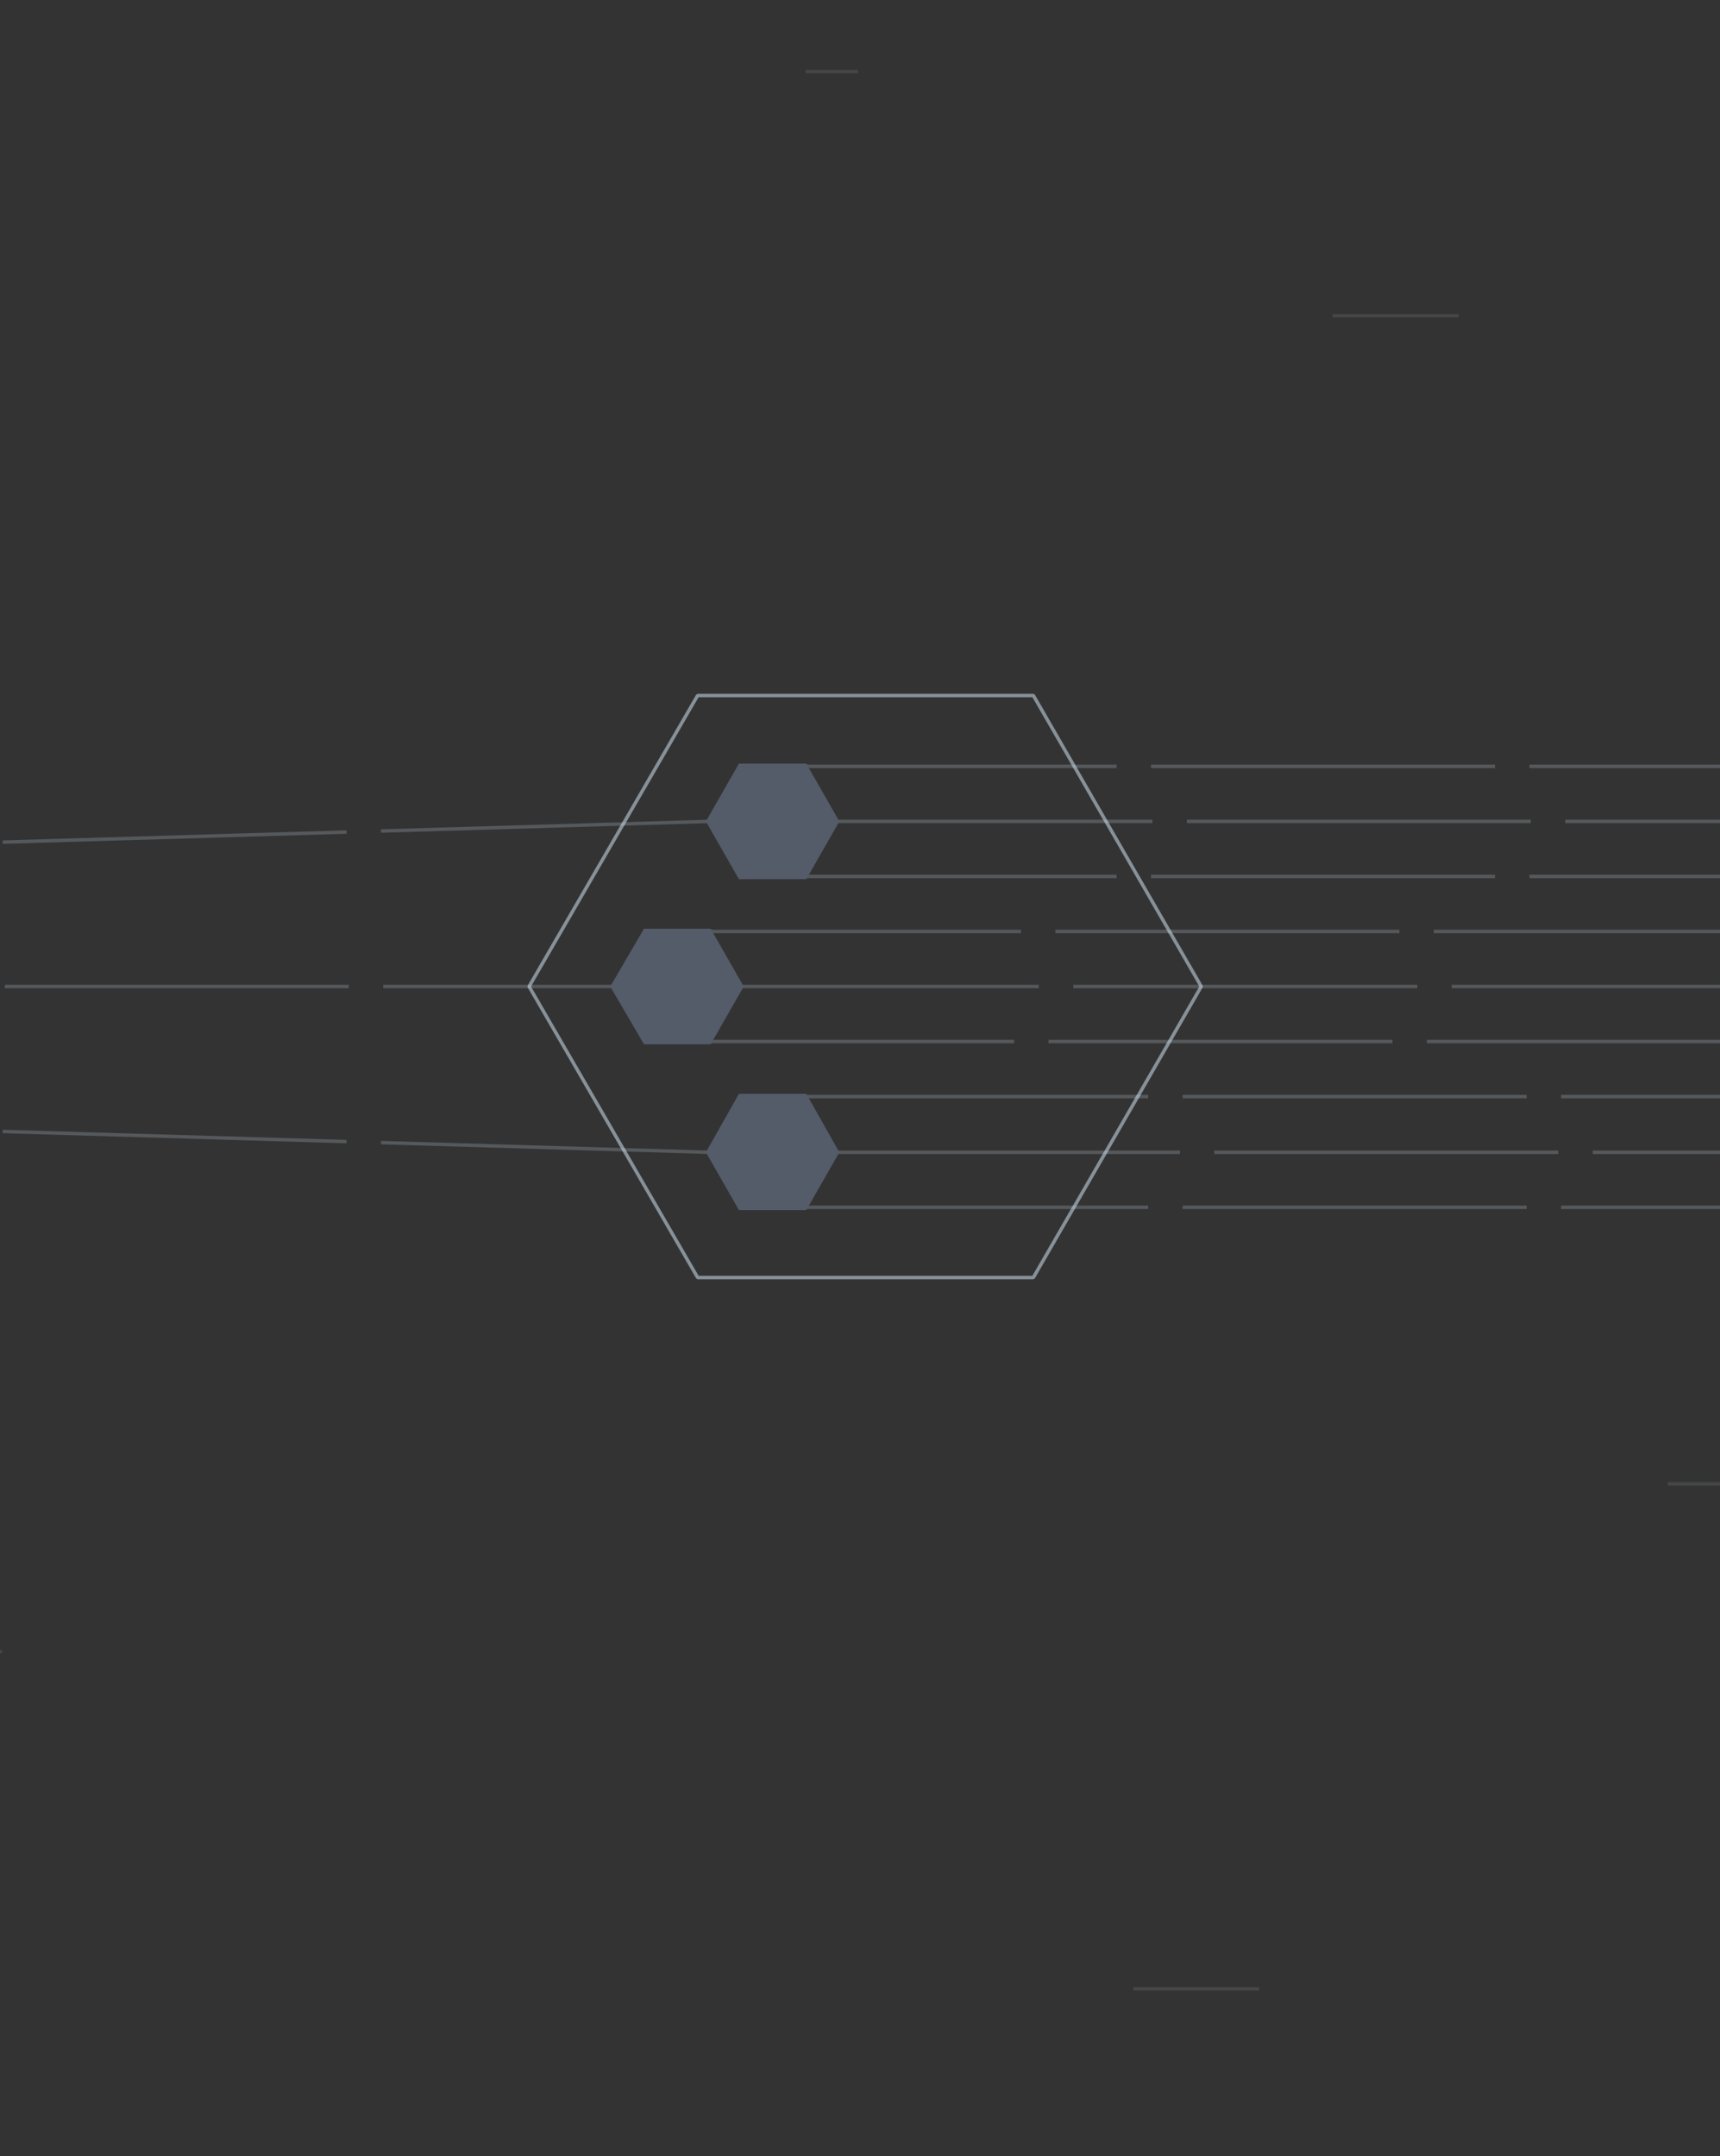 <?xml version="1.0" encoding="utf-8"?>
<!-- Generator: Adobe Illustrator 19.1.0, SVG Export Plug-In . SVG Version: 6.00 Build 0)  -->
<!DOCTYPE svg PUBLIC "-//W3C//DTD SVG 1.1//EN" "http://www.w3.org/Graphics/SVG/1.1/DTD/svg11.dtd">
<svg version="1.1" id="Layer_6" xmlns="http://www.w3.org/2000/svg" xmlns:xlink="http://www.w3.org/1999/xlink" x="0px" y="0px"
	 width="250" height="313.4px" viewBox="2815 0 250 313.4" style="enable-background:new 0 0 400 313.4;"
	 xml:space="preserve">

<rect x="2815" y="0" width="250" height="313.4" fill="#333333" stroke="none"/>

<style type="text/css">
	.st0{fill:none;stroke:#DCF0FF;opacity:0.5;stroke-width:0.5;stroke-linejoin:bevel;stroke-miterlimit:10;}
	.st1{fill:none;stroke:#DCF0FF;opacity:0.2;stroke-width:0.5;stroke-miterlimit:10;stroke-dasharray:50 5;stroke-dashoffset:55;}
	.st2{fill:#545b69;}
	.st3{fill:#14171d;}
	.st4{fill:none;stroke:white;stroke-width:15;opacity:0;cursor:pointer;}
	.st5{fill:none;stroke:white;stroke-width:8;opacity:0;cursor:pointer;}
	.st6{fill:none;stroke:white;stroke-width:25;opacity:0;cursor:pointer;}
</style>
<g id="stage-shapes">
	<polygon id="distributor-shape" class="st0" points="2916.4,185.7 2891.9,143.4 2916.4,101.1 2965.2,101.1 2989.6,143.4 2965.2,185.7"/>
</g>
<g id="background-mess" opacity="0.5">
	<polygon class="st2" points="53,233.7 43.3,228.5 53,228.5 	"/>
	<polygon class="st2" points="617.4,31.7 617.4,35.1 621.8,35.1 	"/>
	<polygon class="st2" points="430.1,152.4 426.6,158.5 430.1,158.5 	"/>
	<polygon class="st2" points="356.3,20.1 338.7,26.1 356.8,14.6 	"/>
	<polygon class="st2" points="757.6,0 762.5,7.8 768.4,9.3 774.7,4.6 763.5,0 	"/>
	<polygon class="st2" points="1068.6,5.1 1079.4,11.7 1063,8 	"/>
	<polygon class="st2" points="868.5,23 868.1,27.3 874.2,26.8 	"/>
	<polygon class="st2" points="943.9,230.1 952.3,230.1 947.6,225.9 	"/>
	<polygon class="st2" points="1126.5,283.6 1136.9,280.7 1127,279.8 	"/>
	<polygon class="st2" points="800.3,218.4 806.4,224 807.8,217.4 	"/>
	<polygon class="st2" points="157.7,175.5 157.7,181.2 164.8,177.9 	"/>
	<polygon class="st2" points="1193.8,196.4 1186,193.4 1183.9,200.8 1188.8,200.8 	"/>
	<polygon class="st2" points="1185.9,107.3 1185.9,112.4 1191.7,109.9 	"/>
	<polygon class="st2" points="1412.5,193.4 1416.7,197.1 1420.1,193.4 	"/>
	<polygon class="st2" points="1421.2,29.2 1427.8,33.8 1430.4,31.4 	"/>
	<polygon class="st2" points="1620.3,79.4 1620.3,85.9 1628.8,85.9 1628.8,82.6 	"/>
	<polygon class="st2" points="1798.9,97 1804.7,100.1 1807.4,95.8 	"/>
	<polygon class="st2" points="1925.9,42.4 1933.6,45.2 1935.3,42.4 	"/>
	<polygon class="st2" points="1877,247.6 1884.4,247.6 1881.8,250.2 	"/>

		<rect x="2250.4" y="70" transform="matrix(0.707 0.707 -0.707 0.707 710.746 -1571.649)" class="st1" width="4.3" height="4.3"/>

		<rect x="2431.4" y="30" transform="matrix(0.707 0.707 -0.707 0.707 735.475 -1711.351)" class="st1" width="4.3" height="4.3"/>

		<rect x="2463.4" y="180" transform="matrix(0.707 0.707 -0.707 0.707 850.914 -1690.044)" class="st1" width="4.3" height="4.3"/>

		<rect x="3070.6" y="30" transform="matrix(0.707 0.707 -0.707 0.707 922.713 -2163.383)" class="st1" width="4.3" height="4.3"/>

		<rect x="3066.7" y="297.2" transform="matrix(0.707 0.707 -0.707 0.707 1110.515 -2082.355)" class="st1" width="4.3" height="4.3"/>

		<rect x="3313.8" y="217.4" transform="matrix(0.707 0.707 -0.707 0.707 1126.474 -2280.405)" class="st1" width="4.3" height="4.3"/>

		<rect x="3246.5" y="74.2" transform="matrix(0.707 0.707 -0.707 0.707 1005.516 -2274.808)" class="st1" width="4.3" height="4.3"/>

		<rect x="3910.9" y="30" transform="matrix(0.707 0.707 -0.707 0.707 1168.826 -2757.553)" class="st1" width="4.3" height="4.3"/>

		<rect x="3907" y="297.2" transform="matrix(0.707 0.707 -0.707 0.707 1356.629 -2676.525)" class="st1" width="4.3" height="4.3"/>

		<rect x="4154.1" y="217.4" transform="matrix(0.707 0.707 -0.707 0.707 1372.587 -2874.575)" class="st1" width="4.3" height="4.3"/>

		<rect x="4086.8" y="74.2" transform="matrix(0.707 0.707 -0.707 0.707 1251.629 -2868.978)" class="st1" width="4.3" height="4.3"/>
	<line class="st1" x1="670.6" y1="31.1" x2="711.8" y2="42.7"/>
	<line class="st1" x1="727.3" y1="214.4" x2="699.3" y2="228"/>
	<line class="st1" x1="384.7" y1="161.9" x2="404.6" y2="173.5"/>
	<line class="st1" x1="587.4" y1="94.2" x2="583.8" y2="100.2"/>
	<line class="st1" x1="517.1" y1="25.3" x2="523.8" y2="31.1"/>
	<line class="st1" x1="388.3" y1="249" x2="397" y2="243.8"/>
	<line class="st1" x1="196.6" y1="221.2" x2="201" y2="235"/>
	<line class="st1" x1="57.4" y1="167.7" x2="50" y2="173.5"/>
	<line class="st1" x1="134.5" y1="63.7" x2="143.3" y2="69.5"/>
	<line class="st1" x1="36.1" y1="37.6" x2="90.6" y2="25.3"/>
	<line class="st1" x1="246.8" y1="7.2" x2="260.5" y2="13"/>
	<line class="st1" x1="53.7" y1="286.5" x2="68.3" y2="275.4"/>
	<line class="st1" x1="769.6" y1="246.4" x2="810" y2="263.7"/>
	<line class="st1" x1="1020.2" y1="103.3" x2="1028.4" y2="100.7"/>
	<line class="st1" x1="1148.8" y1="47.6" x2="1183.9" y2="61.1"/>
	<line class="st1" x1="1156.9" y1="221.9" x2="1179.7" y2="215.6"/>
	<line class="st1" x1="1373" y1="199.9" x2="1369.2" y2="208.6"/>
	<line class="st1" x1="1551.8" y1="81.9" x2="1542.9" y2="78.6"/>
	<line class="st1" x1="1565.8" y1="185.7" x2="1603.1" y2="177.8"/>
	<line class="st1" x1="1516.3" y1="279.6" x2="1534.5" y2="285.3"/>
	<line class="st1" x1="1609" y1="13.6" x2="1620.3" y2="10.4"/>
	<line class="st1" x1="904.1" y1="303.7" x2="921.4" y2="309.1"/>
	<line class="st1" x1="1716.8" y1="70" x2="1735.3" y2="64.4"/>
	<line class="st1" x1="1844.4" y1="37.2" x2="1853.6" y2="39.4"/>
	<line class="st1" x1="1779.3" y1="274.6" x2="1792.5" y2="270.1"/>
	<line class="st1" x1="1719.9" y1="188.7" x2="1729.9" y2="189.8"/>
	<line class="st1" x1="1941.7" y1="222" x2="1964.9" y2="214.2"/>
	<line class="st1" x1="2229.1" y1="113.9" x2="2255.6" y2="113.9"/>
	<line class="st1" x1="2325.4" y1="78.2" x2="2444.5" y2="78.2"/>
	<line class="st1" x1="2352.1" y1="172.8" x2="2400.4" y2="172.8"/>
	<line class="st1" x1="2725.6" y1="72.1" x2="2773.9" y2="72.1"/>
	<line class="st1" x1="3148.7" y1="35.2" x2="3197.1" y2="35.2"/>
	<line class="st1" x1="3186.8" y1="223.1" x2="3235.1" y2="223.1"/>
	<line class="st1" x1="2581.6" y1="208.3" x2="2630" y2="208.3"/>
	<line class="st1" x1="2465.5" y1="260.9" x2="2483.8" y2="260.9"/>
	<line class="st1" x1="2581.6" y1="38.4" x2="2599.9" y2="38.4"/>
	<line class="st1" x1="2797" y1="240.1" x2="2815.3" y2="240.1"/>
	<line class="st1" x1="3008.7" y1="45.9" x2="3027" y2="45.9"/>
	<line class="st1" x1="3319" y1="76.4" x2="3337.3" y2="76.4"/>
	<line class="st1" x1="2979.7" y1="289.1" x2="2998" y2="289.1"/>
	<line class="st1" x1="2191" y1="38.4" x2="2198.6" y2="38.4"/>
	<line class="st1" x1="2613.4" y1="87.9" x2="2621" y2="87.9"/>
	<line class="st1" x1="2932.1" y1="10.4" x2="2939.7" y2="10.4"/>
	<line class="st1" x1="2605.6" y1="294.8" x2="2613.2" y2="294.8"/>
	<line class="st1" x1="3057.4" y1="215.7" x2="3065" y2="215.7"/>
	<line class="st1" x1="3565.9" y1="72.1" x2="3614.2" y2="72.1"/>
	<line class="st1" x1="3989" y1="35.2" x2="4037.4" y2="35.2"/>
	<line class="st1" x1="4027" y1="223.1" x2="4075.4" y2="223.1"/>
	<line class="st1" x1="3637.2" y1="240.1" x2="3655.6" y2="240.1"/>
	<line class="st1" x1="3849" y1="45.9" x2="3867.3" y2="45.9"/>
	<line class="st1" x1="4159.3" y1="76.4" x2="4177.6" y2="76.4"/>
	<line class="st1" x1="3820" y1="289.1" x2="3838.3" y2="289.1"/>
	<line class="st1" x1="3772.4" y1="10.4" x2="3780" y2="10.4"/>
	<line class="st1" x1="3897.7" y1="215.7" x2="3905.3" y2="215.7"/>
	<polygon class="st2" points="1599.6,141.5 1603.4,145.8 1606.7,142.9 	"/>

	<animate
    attributeName="transform"
		type="translate"
		from="0 0"
		to="0 0"
		values="0 0;-100 0;"
		dur="40s"
		begin="0"
		repeatCount="indefinite"
		calcMode="spline"
		keySplines="0.5 0 0.5 1;0.5 0 0.5 1"
		/>
</g>
<g id="processed-lines">
	<line id="top_line" class="st1" x1="2100.7" y1="143.4" x2="2918.1" y2="119.4">
		<animate
			attributeName="opacity"
			from="0.1"
			to="0.1"
			dur="0.1"
			values="0.1;0.6;0.1;0.6"
			begin="top_line_hover.mouseover"
			repeatCount="1"
			fill="freeze"
		/>
		<animate
			attributeName="opacity"
			from="0.1"
			to="0.1"
			dur="0.1"
			values="0.6;0.1"
			begin="top_line_hover.mouseout"
			repeatCount="1"
			fill="freeze"
		/>
		<!-- dash animation -->
		<animate
			attributeName="stroke-dashoffset"
			from="55"
			to="0"
			dur="1"
			begin="0"
			repeatCount="indefinite"
		/>
	</line>
	<line id="top_line_hover" class="st5" x1="2100.7" y1="143.4" x2="2918.1" y2="119.4"/>
	<line id="bottom_line" class="st1" x1="2100.7" y1="143.4" x2="2918.1" y2="167.5">
		<animate
			attributeName="opacity"
			from="0.1"
			to="0.1"
			dur="0.1"
			values="0.1;0.6;0.1;0.6"
			begin="bottom_line_hover.mouseover"
			repeatCount="1"
			fill="freeze"
		/>
		<animate
			attributeName="opacity"
			from="0.1"
			to="0.1"
			dur="0.1"
			values="0.6;0.1"
			begin="bottom_line_hover.mouseout"
			repeatCount="1"
			fill="freeze"
		/>
		<!-- dash animation -->
		<animate
			attributeName="stroke-dashoffset"
			from="55"
			to="0"
			dur="1"
			begin="0"
			repeatCount="indefinite"
		/>
	</line>
	<line id="bottom_line_hover" class="st5" x1="2100.7" y1="143.4" x2="2918.1" y2="167.5"/>
	<line id="middle_line" class="st1" x1="2100.7" y1="143.4" x2="2904.2" y2="143.4">
		<animate
			attributeName="opacity"
			from="0.1"
			to="0.1"
			dur="0.1"
			values="0.1;0.6;0.1;0.6"
			begin="middle_line_hover.mouseover"
			repeatCount="1"
			fill="freeze"
		/>
		<animate
			attributeName="opacity"
			from="0.1"
			to="0.1"
			dur="0.1"
			values="0.6;0.1"
			begin="middle_line_hover.mouseout"
			repeatCount="1"
			fill="freeze"
		/>
		<!-- dash animation -->
		<animate
			attributeName="stroke-dashoffset"
			from="55"
			to="0"
			dur="1"
			begin="0"
			repeatCount="indefinite"
		/>
	</line>
	<line id="middle_line_hover" class="st5" x1="2100.7" y1="143.4" x2="2904.2" y2="143.4"/>
</g>
<g id="distributed-lines">
	<g id="distLines_x5F_top">
		<line class="st1" x1="2927.3" y1="111.4" x2="3361.1" y2="111.4">
			<animate
				attributeName="opacity"
				from="0.1"
				to="0.1"
				dur="0.1"
				values="0.1;0.6;0.1;0.6"
				begin="distLine_top_hover.mouseover"
				repeatCount="1"
				fill="freeze"
			/>
			<animate
				attributeName="opacity"
				from="0.1"
				to="0.1"
				dur="0.1"
				values="0.6;0.1"
				begin="distLine_top_hover.mouseout"
				repeatCount="1"
				fill="freeze"
			/>
			<!-- dash animation -->
			<animate
				attributeName="stroke-dashoffset"
				from="55"
				to="0"
				dur="1"
				begin="0"
				repeatCount="indefinite"
			/>
		</line>
		<line class="st1" x1="2932.5" y1="119.4" x2="3361.1" y2="119.4">
			<animate
				attributeName="opacity"
				from="0.1"
				to="0.1"
				dur="0.1"
				values="0.1;0.6;0.1;0.6"
				begin="distLine_top_hover.mouseover"
				repeatCount="1"
				fill="freeze"
			/>
			<animate
				attributeName="opacity"
				from="0.1"
				to="0.1"
				dur="0.1"
				values="0.6;0.1"
				begin="distLine_top_hover.mouseout"
				repeatCount="1"
				fill="freeze"
			/>
			<!-- dash animation -->
			<animate
				attributeName="stroke-dashoffset"
				from="33"
				to="-22"
				dur="1"
				begin="0"
				repeatCount="indefinite"
			/>
		</line>
		<line class="st1" x1="2927.3" y1="127.4" x2="3361.1" y2="127.4">
			<animate
				attributeName="opacity"
				from="0.1"
				to="0.1"
				dur="0.1"
				values="0.1;0.6;0.1;0.6"
				begin="distLine_top_hover.mouseover"
				repeatCount="1"
				fill="freeze"
			/>
			<animate
				attributeName="opacity"
				from="0.1"
				to="0.1"
				dur="0.1"
				values="0.6;0.1"
				begin="distLine_top_hover.mouseout"
				repeatCount="1"
				fill="freeze"
			/>
			<!-- dash animation -->
			<animate
				attributeName="stroke-dashoffset"
				from="55"
				to="0"
				dur="1"
				begin="0"
				repeatCount="indefinite"
			/>
		</line>
		<line id="distLine_top_hover" class="st6" x1="2927.3" y1="119.4" x2="3361.1" y2="119.4"/>
	</g>
	<g id="distLines_x5F_middle">
		<line class="st1" x1="2913.4" y1="135.4" x2="3361.1" y2="135.4">
			<animate
				attributeName="opacity"
				from="0.1"
				to="0.1"
				dur="0.1"
				values="0.1;0.6;0.1;0.6"
				begin="distLine_middle_hover.mouseover"
				repeatCount="1"
				fill="freeze"
			/>
			<animate
				attributeName="opacity"
				from="0.1"
				to="0.1"
				dur="0.1"
				values="0.6;0.1"
				begin="distLine_middle_hover.mouseout"
				repeatCount="1"
				fill="freeze"
			/>
			<!-- dash animation -->
			<animate
				attributeName="stroke-dashoffset"
				from="14"
				to="-41"
				dur="1"
				begin="0"
				repeatCount="indefinite"
			/>
		</line>
		<line class="st1" x1="2916" y1="143.4" x2="3361.1" y2="143.4">
			<animate
				attributeName="opacity"
				from="0.1"
				to="0.1"
				dur="0.1"
				values="0.1;0.6;0.1;0.6"
				begin="distLine_middle_hover.mouseover"
				repeatCount="1"
				fill="freeze"
			/>
			<animate
				attributeName="opacity"
				from="0.1"
				to="0.1"
				dur="0.1"
				values="0.6;0.1"
				begin="distLine_middle_hover.mouseout"
				repeatCount="1"
				fill="freeze"
			/>
			<!-- dash animation -->
			<animate
				attributeName="stroke-dashoffset"
				from="44"
				to="-11"
				dur="1"
				begin="0"
				repeatCount="indefinite"
			/>
		</line>
		<line class="st1" x1="2912.4" y1="151.4" x2="3361.1" y2="151.4">
			<animate
				attributeName="opacity"
				from="0.1"
				to="0.1"
				dur="0.1"
				values="0.1;0.6;0.1;0.6"
				begin="distLine_middle_hover.mouseover"
				repeatCount="1"
				fill="freeze"
			/>
			<animate
				attributeName="opacity"
				from="0.1"
				to="0.1"
				dur="0.1"
				values="0.6;0.1"
				begin="distLine_middle_hover.mouseout"
				repeatCount="1"
				fill="freeze"
			/>
			<!-- dash animation -->
			<animate
				attributeName="stroke-dashoffset"
				from="14"
				to="-41"
				dur="1"
				begin="0"
				repeatCount="indefinite"
			/>
		</line>
		<line id="distLine_middle_hover" class="st6" x1="2916" y1="143.4" x2="3361.1" y2="143.4"/>
	</g>
	<g id="distLines_x5F_bottom">
		<line class="st1" x1="2931.9" y1="159.4" x2="3361.1" y2="159.4">
			<animate
				attributeName="opacity"
				from="0.1"
				to="0.1"
				dur="0.1"
				values="0.1;0.6;0.1;0.6"
				begin="distLine_bottom_hover.mouseover"
				repeatCount="1"
				fill="freeze"
			/>
			<animate
				attributeName="opacity"
				from="0.1"
				to="0.1"
				dur="0.1"
				values="0.6;0.1"
				begin="distLine_bottom_hover.mouseout"
				repeatCount="1"
				fill="freeze"
			/>
			<!-- dash animation -->
			<animate
				attributeName="stroke-dashoffset"
				from="5"
				to="-50"
				dur="1"
				begin="0"
				repeatCount="indefinite"
			/>
		</line>
		<line class="st1" x1="2936.5" y1="167.5" x2="3361.1" y2="167.5">
			<animate
				attributeName="opacity"
				from="0.1"
				to="0.1"
				dur="0.1"
				values="0.1;0.6;0.1;0.6"
				begin="distLine_bottom_hover.mouseover"
				repeatCount="1"
				fill="freeze"
			/>
			<animate
				attributeName="opacity"
				from="0.1"
				to="0.1"
				dur="0.1"
				values="0.6;0.1"
				begin="distLine_bottom_hover.mouseout"
				repeatCount="1"
				fill="freeze"
			/>
			<!-- dash animation -->
			<animate
				attributeName="stroke-dashoffset"
				from="38"
				to="-17"
				dur="1"
				begin="0"
				repeatCount="indefinite"
			/>
		</line>
		<line class="st1" x1="2931.9" y1="175.5" x2="3361.1" y2="175.5">
			<animate
				attributeName="opacity"
				from="0.1"
				to="0.1"
				dur="0.1"
				values="0.1;0.6;0.1;0.6"
				begin="distLine_bottom_hover.mouseover"
				repeatCount="1"
				fill="freeze"
			/>
			<animate
				attributeName="opacity"
				from="0.1"
				to="0.1"
				dur="0.1"
				values="0.6;0.1"
				begin="distLine_bottom_hover.mouseout"
				repeatCount="1"
				fill="freeze"
			/>
			<!-- dash animation -->
			<animate
				attributeName="stroke-dashoffset"
				from="5"
				to="-50"
				dur="1"
				begin="0"
				repeatCount="indefinite"
			/>
		</line>
		<line id="distLine_bottom_hover" class="st6" x1="2936.5" y1="167.5" x2="3361.1" y2="167.5"/>
	</g>
</g>
<g id="distributor">
	<polygon id="distributor-top" class="st2" points="2922.4,127.8 2917.6,119.4 2922.4,111 2932.2,111 2937,119.4 2932.2,127.8 	">
		<animate
			attributeName="fill"
			from="0.1"
			to="0.1"
			dur="0.1"
			values="#545b69;white"
			begin="distLine_top_hover.mouseover"
			repeatCount="1"
			fill="freeze"
		/>
		<animate
			attributeName="fill"
			from="0.1"
			to="0.1"
			dur="0.1"
			values="white;#545b69"
			begin="distLine_top_hover.mouseout"
			repeatCount="1"
			fill="freeze"
		/>
	</polygon>
	<polygon id="distributor-middle" class="st2" points="2908.6,151.8 2903.7,143.4 2908.6,135 2918.3,135 2923.1,143.4 2918.3,151.8
			">
		<animate
			attributeName="fill"
			from="0.1"
			to="0.1"
			dur="0.1"
			values="#545b69;white"
			begin="distLine_middle_hover.mouseover"
			repeatCount="1"
			fill="freeze"
		/>
		<animate
			attributeName="fill"
			from="0.1"
			to="0.1"
			dur="0.1"
			values="white;#545b69"
			begin="distLine_middle_hover.mouseout"
			repeatCount="1"
			fill="freeze"
		/>
	</polygon>
	<polygon id="distributor-bottom" class="st2" points="2922.4,175.9 2917.6,167.5 2922.4,159 2932.2,159 2937,167.5 2932.2,175.9
		">
		<animate
			attributeName="fill"
			from="0.1"
			to="0.1"
			dur="0.1"
			values="#545b69;white"
			begin="distLine_bottom_hover.mouseover"
			repeatCount="1"
			fill="freeze"
		/>
		<animate
			attributeName="fill"
			from="0.1"
			to="0.1"
			dur="0.1"
			values="white;#545b69"
			begin="distLine_bottom_hover.mouseout"
			repeatCount="1"
			fill="freeze"
		/>
	</polygon>
</g>
</svg>